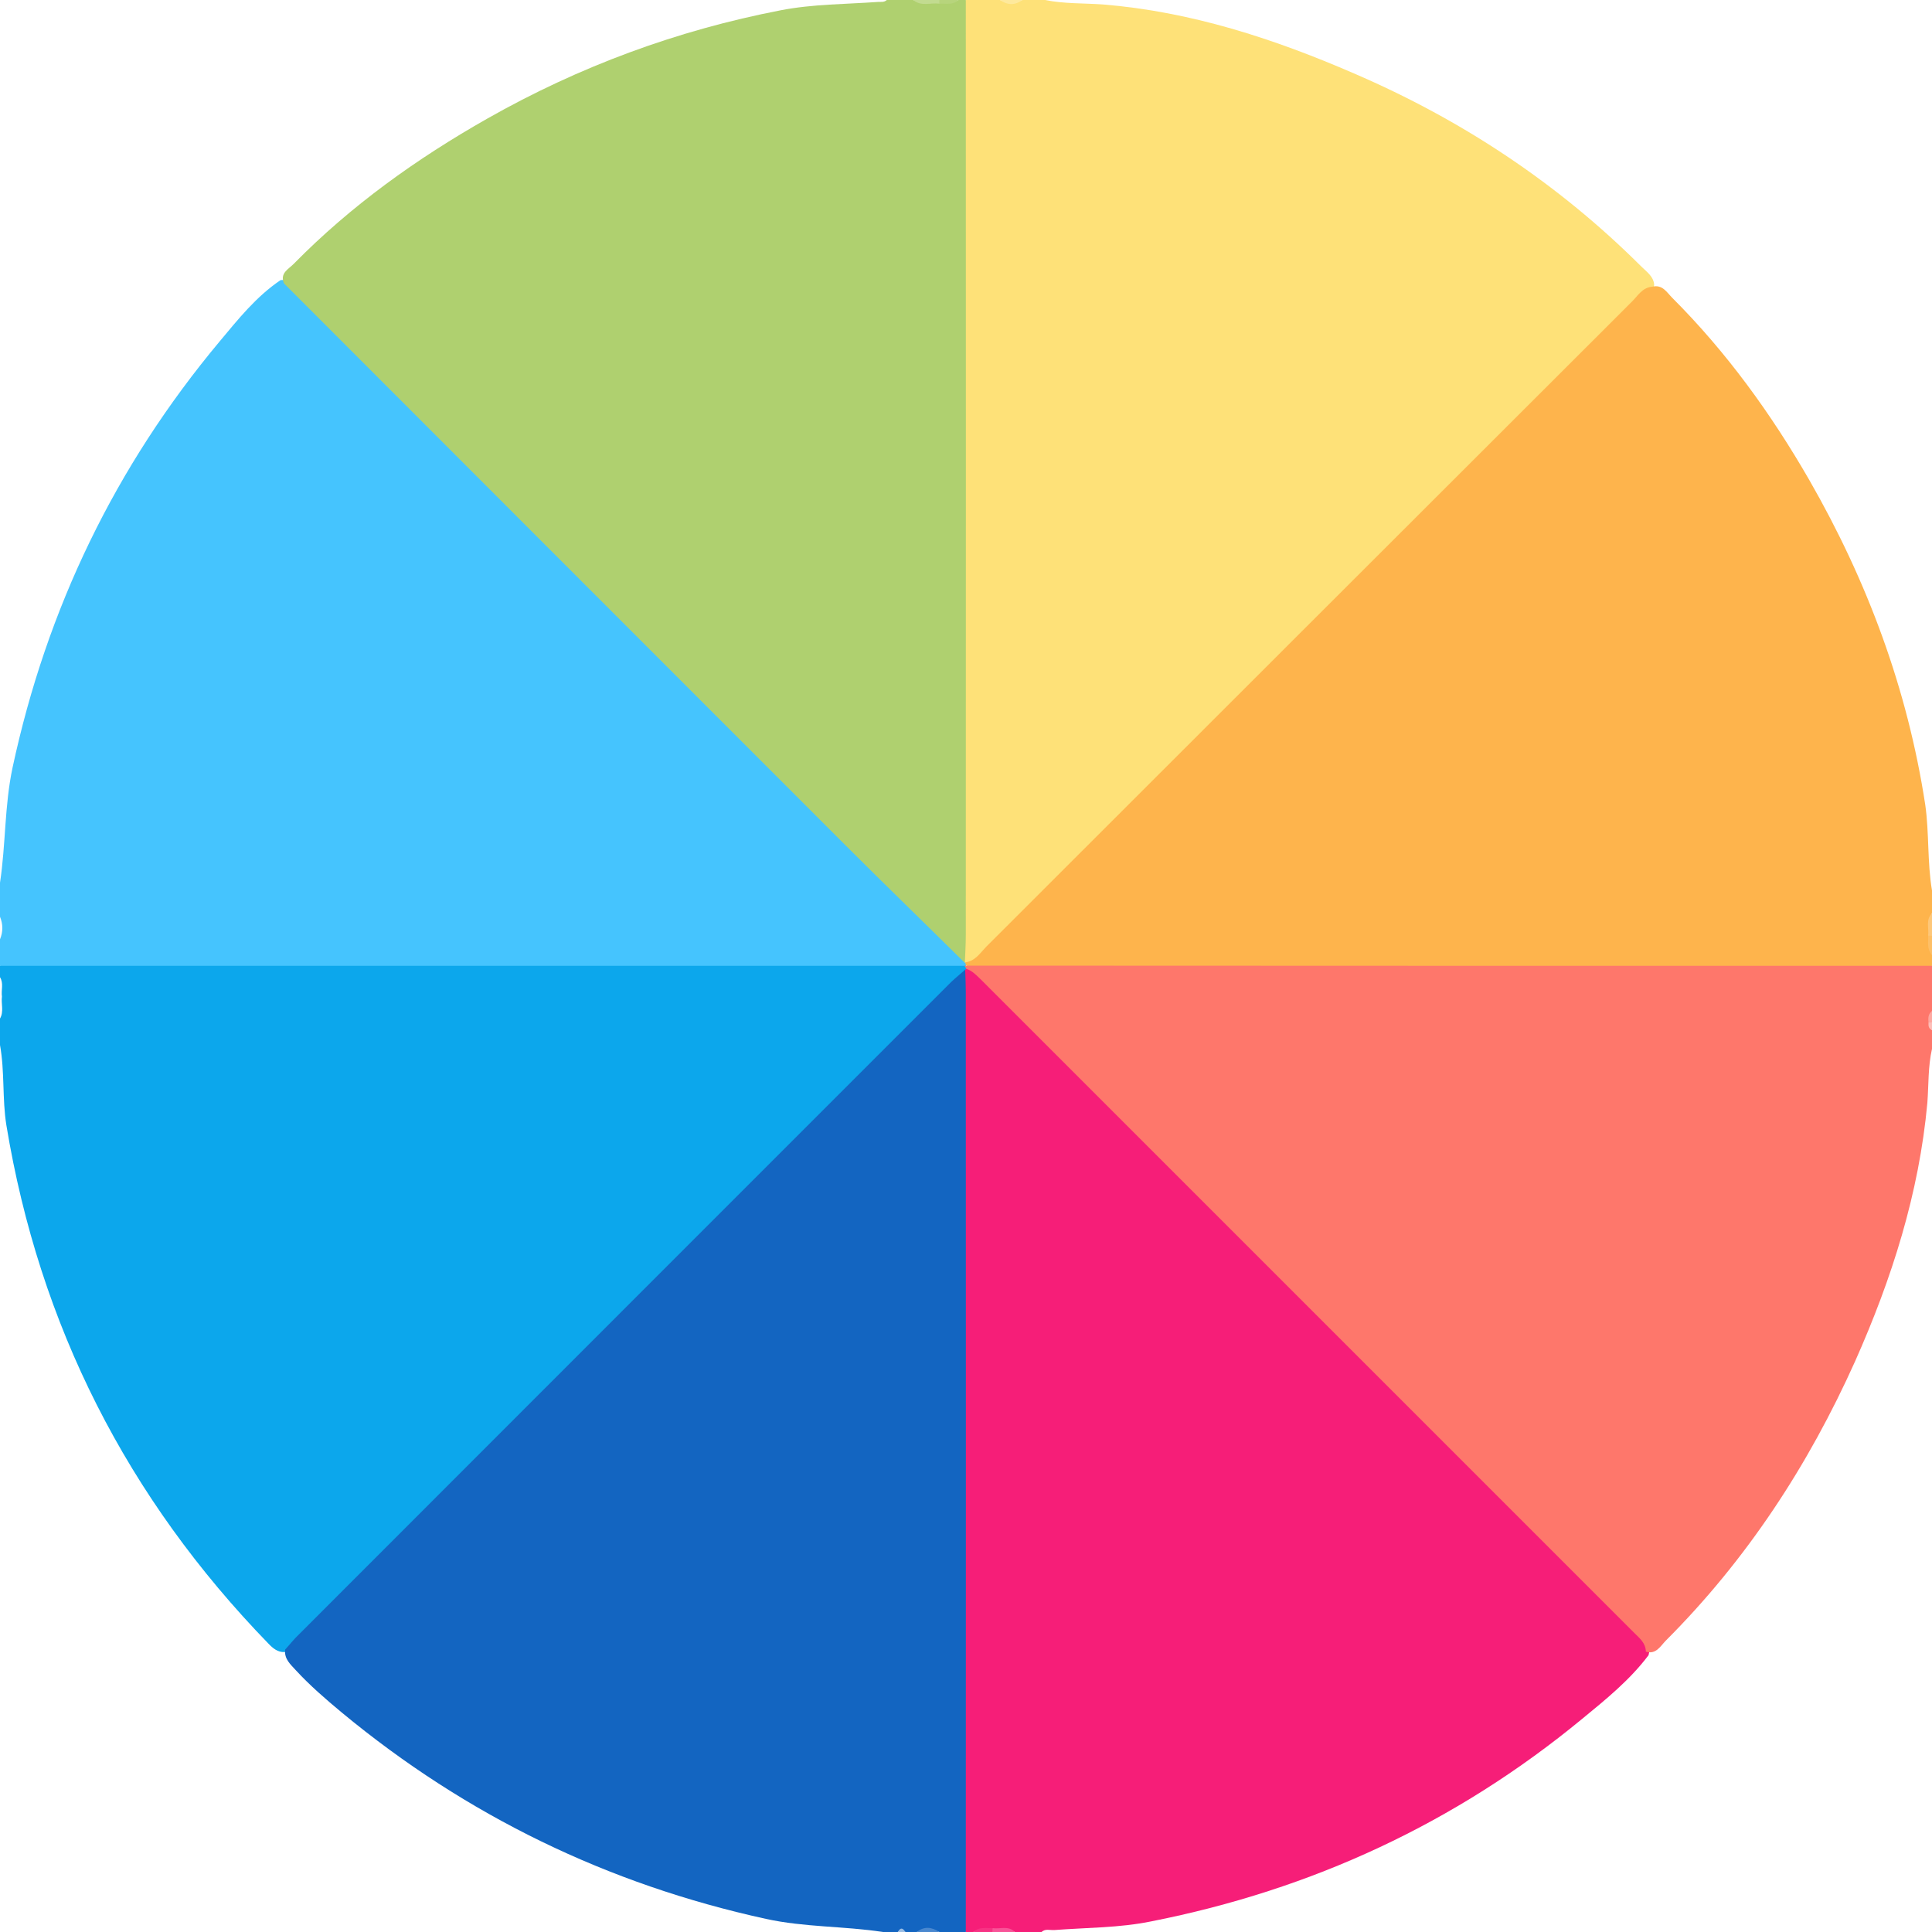 <?xml version="1.0" encoding="utf-8"?>
<!-- Generator: Adobe Illustrator 16.0.0, SVG Export Plug-In . SVG Version: 6.00 Build 0)  -->
<!DOCTYPE svg PUBLIC "-//W3C//DTD SVG 1.1//EN" "http://www.w3.org/Graphics/SVG/1.1/DTD/svg11.dtd">
<svg version="1.1" id="레이어_1" xmlns="http://www.w3.org/2000/svg" xmlns:xlink="http://www.w3.org/1999/xlink" x="0px"
	 y="0px" width="10px" height="10px" viewBox="0 0 10 10" enable-background="new 0 0 10 10" xml:space="preserve">
<g>
	<path fill-rule="evenodd" clip-rule="evenodd" fill="#FEE178" d="M4.999,0c0.059,0,0.118,0,0.177,0
		c0.038,0.016,0.077,0.016,0.116,0c0.04,0,0.079,0,0.117,0c0.099,0.02,0.199,0.016,0.299,0.023C6.164,0.06,6.593,0.2,7.008,0.38
		c0.558,0.24,1.057,0.57,1.488,1c0.027,0.027,0.062,0.05,0.066,0.093C8.56,1.509,8.531,1.528,8.509,1.551
		c-1.113,1.11-2.224,2.223-3.336,3.334c-0.03,0.03-0.058,0.063-0.094,0.086c-0.03,0.021-0.063,0.038-0.096,0.003
		c-0.006-0.01-0.01-0.021-0.012-0.032C4.958,4.888,4.958,4.832,4.958,4.776c0-1.527,0-3.055,0.001-4.583
		C4.959,0.127,4.941,0.055,4.999,0z"/>
	<path fill-rule="evenodd" clip-rule="evenodd" fill="#0CA7EC" d="M0,5.058c0-0.02,0-0.039,0-0.059c0.042-0.049,0.1-0.04,0.154-0.04
		c0.521-0.001,1.042-0.001,1.563-0.001c1.021,0,2.044,0,3.065,0c0.059,0,0.118-0.004,0.175,0.015
		c0.011,0.003,0.021,0.009,0.03,0.015c0.01,0.006,0.017,0.014,0.02,0.024C5,5.067,4.956,5.101,4.921,5.137
		C3.809,6.25,2.696,7.362,1.583,8.475c-0.032,0.031-0.061,0.068-0.11,0.076C1.438,8.553,1.412,8.531,1.39,8.508
		C0.658,7.754,0.204,6.86,0.033,5.824C0.011,5.688,0.025,5.547,0,5.409c0-0.045,0-0.091,0-0.137c0.021-0.036,0.005-0.076,0.01-0.114
		C0.005,5.125,0.02,5.09,0,5.058z"/>
	<path fill-rule="evenodd" clip-rule="evenodd" fill="#F61E78" d="M5.038,10c-0.013,0-0.025,0-0.039,0
		c-0.048-0.043-0.04-0.101-0.041-0.155c-0.001-0.501,0-1.002,0-1.503c0-1.039,0-2.077,0-3.115C4.957,5.154,4.96,5.084,4.996,5.019
		l0.006-0.004C5.038,4.991,5.063,5.018,5.09,5.035c0.026,0.019,0.048,0.044,0.071,0.066c1.09,1.091,2.181,2.181,3.27,3.271
		c0.053,0.053,0.128,0.099,0.102,0.195c-0.097,0.129-0.221,0.229-0.344,0.33C7.534,9.437,6.789,9.781,5.959,9.945
		C5.793,9.979,5.624,9.977,5.456,9.99C5.434,9.991,5.41,9.982,5.391,10c-0.046,0-0.092,0-0.138,0
		C5.217,9.979,5.177,9.995,5.139,9.989C5.105,9.994,5.07,9.979,5.038,10z"/>
	<path fill-rule="evenodd" clip-rule="evenodd" fill="#45C4FE" d="M4.993,4.999c-1.665,0-3.329,0-4.993,0c0-0.045,0-0.091,0-0.137
		c0.016-0.039,0.016-0.078,0-0.117c0-0.059,0-0.117,0-0.176C0.03,4.372,0.023,4.17,0.065,3.973c0.177-0.824,0.532-1.56,1.072-2.206
		C1.233,1.652,1.326,1.535,1.452,1.45c0.053-0.007,0.082,0.03,0.114,0.063c0.313,0.308,0.621,0.62,0.932,0.93
		c0.578,0.575,1.153,1.154,1.731,1.729c0.235,0.233,0.469,0.47,0.703,0.704c0.031,0.031,0.05,0.067,0.062,0.108l0.003-0.003
		C5,4.985,5.002,4.989,5.005,4.992C5.001,4.995,4.997,4.997,4.993,4.999z"/>
	<path fill-rule="evenodd" clip-rule="evenodd" fill="#AFD06F" d="M4.994,4.984C4.789,4.781,4.581,4.58,4.377,4.376
		c-0.97-0.97-1.938-1.939-2.907-2.909C1.447,1.413,1.494,1.393,1.521,1.365c0.296-0.301,0.636-0.544,1.001-0.751
		c0.476-0.27,0.982-0.457,1.52-0.561C4.207,0.021,4.376,0.022,4.544,0.01C4.56,0.009,4.576,0.013,4.59,0c0.045,0,0.091,0,0.137,0
		c0.042,0.02,0.088,0.005,0.132,0.01C4.893,0.005,4.928,0.02,4.961,0c0.013,0,0.025,0,0.038,0c0,1.612,0.001,3.226,0,4.838
		C4.999,4.887,4.996,4.936,4.994,4.984z"/>
	<path fill-rule="evenodd" clip-rule="evenodd" fill="#FE776B" d="M8.519,8.549c-0.001-0.045-0.032-0.069-0.06-0.097
		c-1.127-1.127-2.253-2.253-3.38-3.38C5.056,5.05,5.034,5.025,5.002,5.015C4.999,5.009,4.996,5.004,4.993,4.999l0.009-0.001
		c0.069-0.031,0.143-0.041,0.219-0.041c1.531,0.001,3.063,0.001,4.595,0.002c0.063,0,0.133-0.017,0.185,0.04
		c0,0.078,0,0.157,0,0.234C9.984,5.25,9.992,5.271,9.989,5.288C9.99,5.304,9.986,5.319,10,5.332c0,0.032,0,0.064,0,0.097
		C9.979,5.521,9.983,5.615,9.976,5.708C9.933,6.177,9.792,6.619,9.602,7.046c-0.242,0.539-0.561,1.027-0.98,1.446
		C8.594,8.521,8.571,8.565,8.519,8.549z"/>
	<path fill-rule="evenodd" clip-rule="evenodd" fill="#FEB44C" d="M10,4.999c-1.666,0-3.332,0-4.998-0.001
		c-0.004-0.005-0.006-0.01-0.005-0.017c0.051-0.007,0.076-0.048,0.107-0.08c1.113-1.112,2.227-2.226,3.341-3.338
		C8.477,1.532,8.5,1.488,8.552,1.484c0.053-0.013,0.075,0.029,0.104,0.058c0.28,0.28,0.511,0.599,0.708,0.941
		c0.301,0.524,0.509,1.082,0.601,1.682C9.986,4.312,9.975,4.462,10,4.609c0,0.038,0,0.077,0,0.117
		C9.979,4.763,9.995,4.803,9.989,4.841C9.994,4.874,9.979,4.909,10,4.941C10,4.961,10,4.98,10,4.999z"/>
	<path fill-rule="evenodd" clip-rule="evenodd" fill="#1365C1" d="M4.996,5.019c0.001,0.039,0.003,0.077,0.003,0.116
		c0.001,1.622,0,3.243,0,4.865c-0.045,0-0.091,0-0.137,0c-0.039-0.016-0.078-0.016-0.117,0c-0.019,0-0.038,0-0.059,0
		c-0.013-0.013-0.025-0.013-0.039,0c-0.025,0-0.052,0-0.077,0C4.369,9.969,4.164,9.976,3.964,9.932
		c-0.818-0.179-1.55-0.534-2.195-1.068C1.686,8.795,1.605,8.725,1.532,8.646C1.504,8.615,1.47,8.587,1.476,8.538
		C1.5,8.512,1.522,8.483,1.548,8.459c1.125-1.126,2.25-2.251,3.375-3.376C4.946,5.061,4.972,5.04,4.996,5.019z"/>
	<path fill-rule="evenodd" clip-rule="evenodd" fill="#C2DB90" d="M4.862,0.019C4.816,0.013,4.768,0.035,4.727,0
		c0.045,0,0.091,0,0.136,0C4.875,0.007,4.875,0.013,4.862,0.019z"/>
	<path fill-rule="evenodd" clip-rule="evenodd" fill="#FEE99C" d="M5.292,0C5.253,0.029,5.214,0.027,5.176,0
		C5.214,0,5.253,0,5.292,0z"/>
	<path fill-rule="evenodd" clip-rule="evenodd" fill="#FEC779" d="M9.98,4.843C9.985,4.804,9.966,4.761,10,4.727
		c0,0.038,0,0.077,0,0.116C9.993,4.855,9.986,4.855,9.98,4.843z"/>
	<path fill-rule="evenodd" clip-rule="evenodd" fill="#4A88CF" d="M4.745,10c0.039-0.031,0.078-0.026,0.117,0
		C4.823,10,4.784,10,4.745,10z"/>
	<path fill-rule="evenodd" clip-rule="evenodd" fill="#F85498" d="M5.138,9.98C5.176,9.986,5.219,9.965,5.253,10
		c-0.039,0-0.077,0-0.116,0C5.124,9.992,5.124,9.986,5.138,9.98z"/>
	<path fill-rule="evenodd" clip-rule="evenodd" fill="#B7D47C" d="M4.862,0.019c0-0.006,0-0.013,0-0.019c0.033,0,0.065,0,0.099,0
		C4.932,0.028,4.896,0.017,4.862,0.019z"/>
	<path fill-rule="evenodd" clip-rule="evenodd" fill="#FEBF66" d="M9.98,4.843c0.007,0,0.013,0,0.02,0c0,0.033,0,0.065,0,0.099
		C9.972,4.912,9.982,4.876,9.98,4.843z"/>
	<path fill-rule="evenodd" clip-rule="evenodd" fill="#F73384" d="M5.138,9.98C5.137,9.987,5.137,9.993,5.137,10
		c-0.033,0-0.065,0-0.099,0C5.067,9.972,5.104,9.981,5.138,9.98z"/>
	<path fill-rule="evenodd" clip-rule="evenodd" fill="#FEA8A0" d="M9.982,5.293C9.98,5.271,9.979,5.249,10,5.233
		c0,0.02,0,0.039,0,0.059C9.994,5.303,9.988,5.304,9.982,5.293z"/>
	<path fill-rule="evenodd" clip-rule="evenodd" fill="#FEBDB7" d="M9.982,5.293c0.006,0,0.012,0,0.018-0.001c0,0.014,0,0.026,0,0.04
		C9.982,5.324,9.981,5.31,9.982,5.293z"/>
	<path fill-rule="evenodd" clip-rule="evenodd" fill="#9ABDE4" d="M4.647,10c0.014-0.025,0.026-0.022,0.039,0
		C4.674,10,4.661,10,4.647,10z"/>
</g>
</svg>
